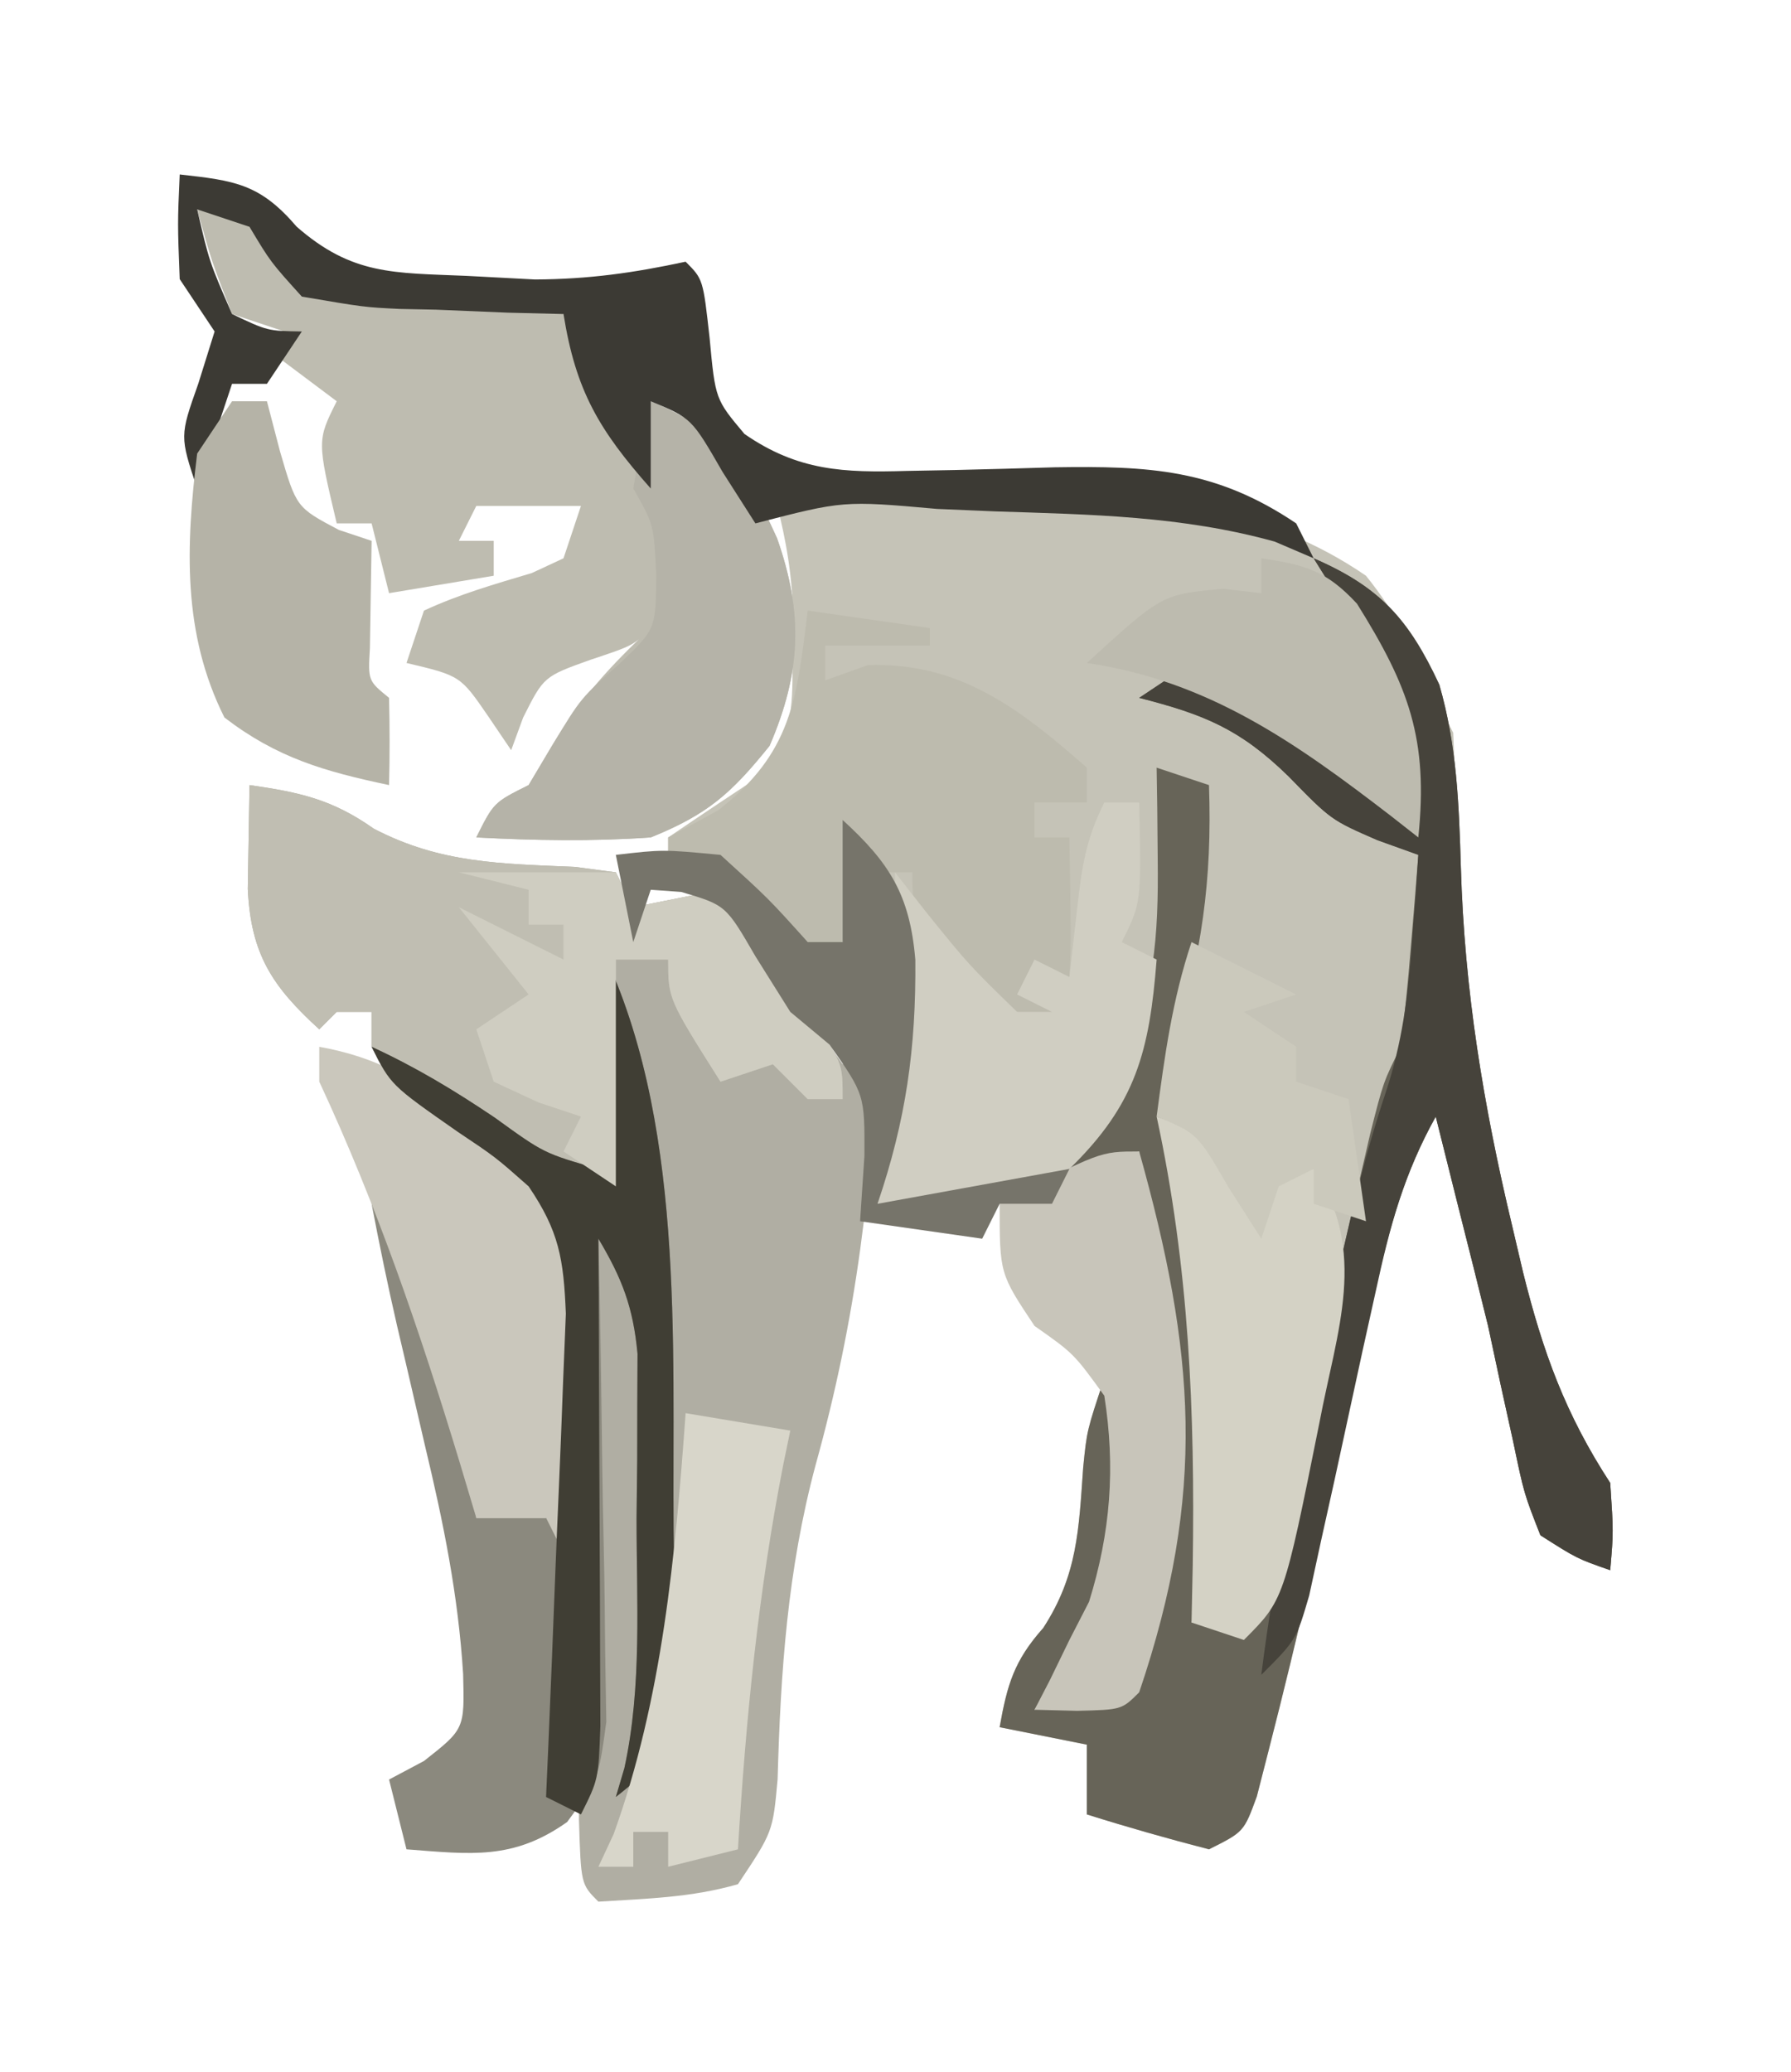 <?xml version='1.0' encoding='utf-8'?>
<svg xmlns="http://www.w3.org/2000/svg" version="1.1" width="102" height="118" viewBox="16.875 8.0 102.312 118.77">
<path d="M0 0 C3.98 0.052 7.958 0.148 11.938 0.25 C13.054 0.264 14.171 0.278 15.322 0.293 C22.12 0.492 28.256 1.061 34 5 C35.829 7.277 36.796 9.291 38 12 C38.495 12.99 38.495 12.99 39 14 C39.076 15.718 39.147 17.436 39.189 19.155 C39.413 27.078 40.539 34.54 42.375 42.25 C42.689 43.589 42.689 43.589 43.009 44.954 C44.14 49.484 45.427 53.055 48 57 C48.188 59.812 48.188 59.812 48 62 C46.098 61.336 46.098 61.336 44 60 C43.059 57.602 43.059 57.602 42.438 54.625 C42.203 53.56 41.968 52.495 41.727 51.398 C41.487 50.277 41.247 49.155 41 48 C40.446 45.748 39.884 43.498 39.312 41.25 C38.875 39.5 38.438 37.75 38 36 C36.245 39.163 35.381 42.167 34.598 45.691 C34.347 46.802 34.096 47.912 33.838 49.057 C33.582 50.214 33.326 51.371 33.062 52.562 C31.593 59.152 30.116 65.738 28.434 72.277 C28.206 73.165 27.978 74.054 27.744 74.969 C27 77 27 77 25 78 C22.651 77.392 20.315 76.729 18 76 C18 74.68 18 73.36 18 72 C16.35 71.67 14.7 71.34 13 71 C13.437 68.552 13.826 67.196 15.5 65.312 C17.468 62.279 17.537 59.677 17.789 56.121 C18 54 18 54 19 51 C20.551 52.551 20.207 54.037 20.25 56.188 C20.196 61.841 18.091 65.363 15 70 C17.475 69.505 17.475 69.505 20 69 C23.07 59.059 23.686 52.073 21 42 C21 40.68 21 39.36 21 38 C20.42 38.217 19.84 38.433 19.242 38.656 C14.674 40.284 10.922 41.379 6 41 C6.165 40.031 6.33 39.061 6.5 38.062 C7.339 32.083 8.077 26.388 5 21 C4.67 22.65 4.34 24.3 4 26 C3.01 26.33 2.02 26.66 1 27 C0.216 26.175 -0.568 25.35 -1.375 24.5 C-3.637 21.77 -3.637 21.77 -6 22 C-6 21.34 -6 20.68 -6 20 C-4.013 18.647 -2.013 17.314 0 16 C1.23 13.54 1.133 11.868 1.125 9.125 C1.129 7.829 1.129 7.829 1.133 6.508 C1.01 4.185 0.597 2.237 0 0 Z " fill="#C5C3B7" transform="translate(61,36)" />
<path d="M0 0 C2.862 0.409 4.74 0.816 7.125 2.5 C10.949 4.495 14.406 4.503 18.672 4.691 C19.44 4.793 20.208 4.895 21 5 C21.33 5.66 21.66 6.32 22 7 C23.65 6.67 25.3 6.34 27 6 C29.31 9.3 31.62 12.6 34 16 C34.66 15.34 35.32 14.68 36 14 C35.749 22.735 34.787 30.582 32.447 38.987 C30.841 44.997 30.445 50.785 30.273 56.988 C30 60 30 60 28 63 C25.31 63.77 22.819 63.821 20 64 C19 63 19 63 18.886 59.306 C18.887 57.661 18.892 56.016 18.902 54.371 C18.904 53.507 18.905 52.643 18.907 51.752 C18.912 48.981 18.925 46.209 18.938 43.438 C18.943 41.563 18.947 39.689 18.951 37.814 C18.962 33.21 18.979 28.605 19 24 C22 26 22 26 22.681 27.775 C23.059 30.413 23.112 32.939 23.098 35.605 C23.094 36.671 23.091 37.736 23.088 38.834 C23.08 39.941 23.071 41.047 23.062 42.188 C23.058 43.306 23.053 44.424 23.049 45.576 C23.037 48.384 23.02 51.192 23 54 C23 54.33 23 54.66 23 55 C23.211 40.853 23.366 26.985 21 13 C21 16.3 21 19.6 21 23 C15.694 20.943 11.465 18.554 7 15 C7 14.34 7 13.68 7 13 C6.34 13 5.68 13 5 13 C4.67 13.33 4.34 13.66 4 14 C1.316 11.549 0.082 9.718 -0.098 5.957 C-0.065 3.971 -0.033 1.986 0 0 Z " fill="#B0AEA3" transform="translate(31,53)" />
<path d="M0 0 C1.875 0.25 1.875 0.25 4 1 C5.133 3.047 5.133 3.047 6 5 C6.831 4.988 7.663 4.977 8.52 4.965 C9.606 4.956 10.693 4.947 11.812 4.938 C12.891 4.926 13.97 4.914 15.082 4.902 C18 5 18 5 21 6 C21.717 7.646 22.383 9.314 23 11 C23.66 11.66 24.32 12.32 25 13 C25.33 12.34 25.66 11.68 26 11 C30.218 12.746 31.389 14.809 33.238 18.844 C34.767 23.17 34.616 26.574 32.812 30.75 C30.614 33.479 29.274 34.677 26 36 C22.65 36.236 19.351 36.176 16 36 C17 34 17 34 19 33 C19.454 32.237 19.907 31.474 20.375 30.688 C21.99 28.016 23.725 26.118 26 24 C25 25 25 25 22.562 25.812 C19.87 26.775 19.87 26.775 18.688 29.125 C18.461 29.744 18.234 30.363 18 31 C17.35 30.041 17.35 30.041 16.688 29.062 C15.088 26.733 15.088 26.733 12 26 C12.33 25.01 12.66 24.02 13 23 C15.02 22.06 17.055 21.483 19.188 20.844 C19.786 20.565 20.384 20.287 21 20 C21.33 19.01 21.66 18.02 22 17 C20.02 17 18.04 17 16 17 C15.67 17.66 15.34 18.32 15 19 C15.66 19 16.32 19 17 19 C17 19.66 17 20.32 17 21 C15.02 21.33 13.04 21.66 11 22 C10.67 20.68 10.34 19.36 10 18 C9.34 18 8.68 18 8 18 C6.875 13.25 6.875 13.25 8 11 C6.68 10.01 5.36 9.02 4 8 C4.33 7.67 4.66 7.34 5 7 C4.01 6.67 3.02 6.34 2 6 C0.812 2.938 0.812 2.938 0 0 Z " fill="#BEBCB0" transform="translate(28,20)" />
<path d="M0 0 C3.773 1.637 5.436 3.451 7.203 7.242 C8.208 10.721 8.332 14.094 8.438 17.688 C8.645 24.767 9.726 31.363 11.375 38.25 C11.584 39.143 11.794 40.036 12.01 40.956 C13.14 45.485 14.427 49.055 17 53 C17.188 55.812 17.188 55.812 17 58 C15.098 57.336 15.098 57.336 13 56 C12.059 53.602 12.059 53.602 11.438 50.625 C11.203 49.56 10.968 48.495 10.727 47.398 C10.487 46.277 10.247 45.155 10 44 C9.446 41.748 8.884 39.498 8.312 37.25 C7.875 35.5 7.438 33.75 7 32 C5.245 35.163 4.381 38.167 3.598 41.691 C3.347 42.802 3.096 43.912 2.838 45.057 C2.582 46.214 2.326 47.371 2.062 48.562 C0.593 55.152 -0.884 61.738 -2.566 68.277 C-2.794 69.165 -3.022 70.054 -3.256 70.969 C-4 73 -4 73 -6 74 C-8.349 73.392 -10.685 72.729 -13 72 C-13 70.68 -13 69.36 -13 68 C-14.65 67.67 -16.3 67.34 -18 67 C-17.563 64.552 -17.174 63.196 -15.5 61.312 C-13.532 58.279 -13.463 55.677 -13.211 52.121 C-13 50 -13 50 -12 47 C-10.449 48.551 -10.793 50.037 -10.75 52.188 C-10.804 57.841 -12.909 61.363 -16 66 C-13.525 65.505 -13.525 65.505 -11 65 C-7.93 55.059 -7.314 48.073 -10 38 C-10 36.68 -10 35.36 -10 34 C-11.98 34.495 -11.98 34.495 -14 35 C-13.723 34.469 -13.446 33.938 -13.16 33.391 C-12.798 32.684 -12.436 31.978 -12.062 31.25 C-11.703 30.554 -11.343 29.858 -10.973 29.141 C-9.136 25.098 -8.885 21.679 -8.938 17.25 C-8.951 15.773 -8.951 15.773 -8.965 14.266 C-8.976 13.518 -8.988 12.77 -9 12 C-8.01 12.33 -7.02 12.66 -6 13 C-5.805 18.55 -6.438 22.632 -8 28 C-8.294 31.965 -7.975 35.308 -7 39.125 C-5.32 46.047 -4.919 54.126 -7 61 C-5.02 60.505 -5.02 60.505 -3 60 C-2.793 59.102 -2.586 58.203 -2.373 57.278 C-1.606 53.949 -0.836 50.621 -0.064 47.292 C0.269 45.851 0.602 44.41 0.934 42.968 C1.411 40.898 1.89 38.828 2.371 36.758 C2.659 35.511 2.947 34.265 3.244 32.981 C4 30 4 30 5 28 C5.228 26.129 5.41 24.253 5.562 22.375 C5.646 21.372 5.73 20.369 5.816 19.336 C5.907 18.18 5.907 18.18 6 17 C5.225 16.722 4.451 16.443 3.652 16.156 C1 15 1 15 -1.438 12.5 C-4.224 9.781 -6.273 8.953 -10 8 C-9.01 7.34 -8.02 6.68 -7 6 C-2.725 8.748 1.141 11.693 5 15 C5.783 8.894 3.108 4.995 0 0 Z " fill="#676458" transform="translate(92,40)" />
<path d="M0 0 C2.862 0.409 4.74 0.816 7.125 2.5 C10.949 4.495 14.406 4.503 18.672 4.691 C19.44 4.793 20.208 4.895 21 5 C21.33 5.66 21.66 6.32 22 7 C23.65 6.67 25.3 6.34 27 6 C28.172 7.621 29.338 9.247 30.5 10.875 C31.15 11.78 31.799 12.685 32.469 13.617 C34 16 34 16 34 18 C33.34 18 32.68 18 32 18 C31.34 17.34 30.68 16.68 30 16 C29.01 16.33 28.02 16.66 27 17 C24 12.25 24 12.25 24 10 C23.01 10 22.02 10 21 10 C21 14.29 21 18.58 21 23 C15.694 20.943 11.465 18.554 7 15 C7 14.34 7 13.68 7 13 C6.34 13 5.68 13 5 13 C4.67 13.33 4.34 13.66 4 14 C1.316 11.549 0.082 9.718 -0.098 5.957 C-0.065 3.971 -0.033 1.986 0 0 Z " fill="#C0BEB2" transform="translate(31,53)" />
<path d="M0 0 C5.007 10.015 4.22 22.843 4.312 33.812 C4.33 34.964 4.348 36.115 4.366 37.301 C4.365 38.925 4.365 38.925 4.363 40.582 C4.366 41.554 4.369 42.525 4.372 43.527 C3.944 46.375 3.228 47.249 1 49 C1.242 48.18 1.242 48.18 1.49 47.344 C2.512 42.651 2.185 37.783 2.188 33 C2.2 31.907 2.212 30.814 2.225 29.688 C2.227 28.636 2.228 27.584 2.23 26.5 C2.237 25.061 2.237 25.061 2.243 23.594 C1.993 20.922 1.362 19.288 0 17 C0.021 17.918 0.042 18.836 0.063 19.782 C0.132 23.197 0.182 26.61 0.22 30.025 C0.24 31.501 0.267 32.978 0.302 34.454 C0.35 36.579 0.373 38.703 0.391 40.828 C0.412 42.106 0.433 43.384 0.454 44.7 C0 48 0 48 -1.79 50.433 C-4.887 52.629 -7.301 52.285 -11 52 C-11.33 50.68 -11.66 49.36 -12 48 C-11.34 47.649 -10.68 47.299 -10 46.938 C-7.671 45.108 -7.671 45.108 -7.754 41.949 C-8.036 37.427 -8.884 33.27 -9.938 28.875 C-10.301 27.31 -10.664 25.745 -11.027 24.18 C-11.197 23.456 -11.367 22.733 -11.542 21.987 C-12.077 19.667 -12.554 17.339 -13 15 C-10.423 18.054 -9.304 20.705 -8.312 24.562 C-8.061 25.513 -7.81 26.463 -7.551 27.441 C-7 30 -7 30 -7 33 C-5.68 33 -4.36 33 -3 33 C-1.178 23.187 -1.178 23.187 -4 14 C-5.898 12.322 -5.898 12.322 -8.062 10.875 C-11.903 8.194 -11.903 8.194 -13 6 C-10.458 7.173 -8.271 8.491 -5.938 10.062 C-3.116 12.105 -3.116 12.105 0 13 C0 8.71 0 4.42 0 0 Z " fill="#8B897E" transform="translate(51,62)" />
<path d="M0 0 C2.31 0.33 4.62 0.66 7 1 C7 1.33 7 1.66 7 2 C5.02 2 3.04 2 1 2 C1 2.66 1 3.32 1 4 C1.804 3.711 2.609 3.422 3.438 3.125 C8.677 2.941 12.128 5.601 16 9 C16 9.66 16 10.32 16 11 C15.01 11 14.02 11 13 11 C13 11.66 13 12.32 13 13 C13.66 13 14.32 13 15 13 C15.098 19.152 15.098 19.152 15 21 C14.67 21.33 14.34 21.66 14 22 C14.66 22.66 15.32 23.32 16 24 C13.333 23.848 11.549 23.506 9.555 21.668 C6 17.494 6 17.494 6 15 C5.34 15 4.68 15 4 15 C3.67 14.67 3.34 14.34 3 14 C2.67 15.65 2.34 17.3 2 19 C1.01 19.33 0.02 19.66 -1 20 C-1.784 19.175 -2.567 18.35 -3.375 17.5 C-5.637 14.77 -5.637 14.77 -8 15 C-8 14.34 -8 13.68 -8 13 C-6.577 12.227 -6.577 12.227 -5.125 11.438 C-0.912 8.152 -0.635 5.12 0 0 Z " fill="#BDBBAE" transform="translate(63,43)" />
<path d="M0 0 C3.773 1.637 5.436 3.451 7.203 7.242 C8.208 10.721 8.332 14.094 8.438 17.688 C8.645 24.767 9.726 31.363 11.375 38.25 C11.584 39.143 11.794 40.036 12.01 40.956 C13.14 45.485 14.427 49.055 17 53 C17.188 55.812 17.188 55.812 17 58 C15.098 57.336 15.098 57.336 13 56 C12.059 53.602 12.059 53.602 11.438 50.625 C11.203 49.56 10.968 48.495 10.727 47.398 C10.487 46.277 10.247 45.155 10 44 C9.446 41.748 8.884 39.498 8.312 37.25 C7.875 35.5 7.438 33.75 7 32 C5.176 35.255 4.349 38.37 3.562 42.008 C3.18 43.735 3.18 43.735 2.789 45.496 C2.261 47.923 1.735 50.35 1.211 52.777 C0.956 53.926 0.7 55.074 0.438 56.258 C0.209 57.311 -0.019 58.364 -0.254 59.45 C-1 62 -1 62 -3 64 C-2.215 57.731 -0.911 51.607 0.438 45.438 C0.655 44.422 0.872 43.407 1.096 42.361 C1.961 38.385 2.828 34.514 4.121 30.652 C5.079 27.763 5.403 25.156 5.625 22.125 C5.7 21.158 5.775 20.191 5.852 19.195 C5.901 18.471 5.95 17.746 6 17 C5.225 16.722 4.451 16.443 3.652 16.156 C1 15 1 15 -1.438 12.5 C-4.224 9.781 -6.273 8.953 -10 8 C-9.01 7.34 -8.02 6.68 -7 6 C-2.725 8.748 1.141 11.693 5 15 C5.783 8.894 3.108 4.995 0 0 Z " fill="#46433B" transform="translate(92,40)" />
<path d="M0 0 C4.218 1.746 5.389 3.809 7.238 7.844 C8.767 12.17 8.616 15.574 6.812 19.75 C4.614 22.479 3.274 23.677 0 25 C-3.35 25.236 -6.649 25.176 -10 25 C-9 23 -9 23 -7 22 C-6.546 21.237 -6.093 20.474 -5.625 19.688 C-4 17 -4 17 -1.812 15.062 C0.3 13.062 0.3 13.062 0.312 9.875 C0.175 7.061 0.175 7.061 -1 5 C-0.721 3.323 -0.392 1.654 0 0 Z " fill="#B5B3A8" transform="translate(54,31)" />
<path d="M0 0 C3.372 0.612 5.432 1.844 8.125 3.938 C8.808 4.462 9.491 4.987 10.195 5.527 C12.804 7.656 13.912 8.737 15 12 C15.022 13.901 15.022 13.901 14.879 16.012 C14.831 16.769 14.782 17.526 14.732 18.307 C14.676 19.092 14.62 19.878 14.562 20.688 C14.51 21.485 14.458 22.282 14.404 23.104 C14.275 25.069 14.138 27.035 14 29 C13.67 28.34 13.34 27.68 13 27 C11.68 27 10.36 27 9 27 C8.685 25.949 8.371 24.899 8.047 23.816 C5.765 16.298 3.322 9.136 0 2 C0 1.34 0 0.68 0 0 Z " fill="#CAC7BC" transform="translate(35,68)" />
<path d="M0 0 C0.66 0 1.32 0 2 0 C2.125 5.75 2.125 5.75 1 8 C1.66 8.33 2.32 8.66 3 9 C2.588 14.254 1.823 17.283 -2 21 C-5.714 23.053 -8.8 23.195 -13 23 C-12.752 21.639 -12.752 21.639 -12.5 20.25 C-11.711 14.862 -11.92 9.431 -12 4 C-11.402 4.763 -10.804 5.526 -10.188 6.312 C-7.757 9.318 -7.757 9.318 -5 12 C-4.34 12 -3.68 12 -3 12 C-3.66 11.67 -4.32 11.34 -5 11 C-4.67 10.34 -4.34 9.68 -4 9 C-3.34 9.33 -2.68 9.66 -2 10 C-1.856 8.721 -1.711 7.442 -1.562 6.125 C-1.294 3.743 -1.078 2.155 0 0 Z " fill="#D0CEC2" transform="translate(80,54)" />
<path d="M0 0 C3.155 0.351 4.598 0.53 6.707 2.996 C9.892 5.78 12.261 5.634 16.438 5.812 C17.736 5.881 19.034 5.949 20.371 6.02 C23.454 6.003 26.011 5.642 29 5 C30 6 30 6 30.375 9.375 C30.703 12.887 30.703 12.887 32.375 14.875 C35.445 17 38.078 17.098 41.676 16.992 C42.587 16.975 43.497 16.959 44.436 16.941 C46.342 16.897 48.248 16.845 50.154 16.785 C55.536 16.702 59.378 16.878 64 20 C64.495 20.99 64.495 20.99 65 22 C64.263 21.684 63.525 21.368 62.766 21.043 C57.448 19.57 52.245 19.492 46.75 19.312 C45.649 19.265 44.548 19.218 43.414 19.17 C38.043 18.692 38.043 18.692 33 20 C32.381 19.031 31.762 18.061 31.125 17.062 C29.343 13.972 29.343 13.972 27 13 C27 14.65 27 16.3 27 18 C24.032 14.649 22.702 12.397 22 8 C20.952 7.974 19.904 7.948 18.824 7.922 C17.445 7.866 16.066 7.808 14.688 7.75 C13.997 7.736 13.307 7.722 12.596 7.707 C10.574 7.609 10.574 7.609 7 7 C5.207 5.016 5.207 5.016 4 3 C3.01 2.67 2.02 2.34 1 2 C1.695 5.004 1.695 5.004 3 8 C5.032 8.969 5.032 8.969 7 9 C6.01 10.485 6.01 10.485 5 12 C4.34 12 3.68 12 3 12 C2.34 13.98 1.68 15.96 1 18 C0 15 0 15 1.062 12 C1.372 11.01 1.681 10.02 2 9 C1.34 8.01 0.68 7.02 0 6 C-0.125 2.812 -0.125 2.812 0 0 Z " fill="#3C3A34" transform="translate(27,18)" />
<path d="M0 0 C3.736 1.245 4.188 2.634 6 6 C6 5.01 6 4.02 6 3 C6.99 3 7.98 3 9 3 C12.155 7.733 10.334 12.229 9.328 17.566 C7.289 27.711 7.289 27.711 5 30 C4.01 29.67 3.02 29.34 2 29 C2.023 27.912 2.046 26.824 2.07 25.703 C2.199 16.913 1.865 8.641 0 0 Z " fill="#D4D2C5" transform="translate(83,72)" />
<path d="M0 0 C3.208 11.458 3.878 19.566 0 31 C-1 32 -1 32 -3.562 32.062 C-4.367 32.042 -5.171 32.021 -6 32 C-5.711 31.443 -5.423 30.886 -5.125 30.312 C-4.568 29.168 -4.568 29.168 -4 28 C-3.629 27.278 -3.257 26.556 -2.875 25.812 C-1.641 21.846 -1.352 18.115 -2 14 C-3.751 11.581 -3.751 11.581 -6 10 C-8 7 -8 7 -8 3 C-2.25 0 -2.25 0 0 0 Z " fill="#C8C5BA" transform="translate(82,74)" />
<path d="M0 0 C5.007 10.015 4.22 22.843 4.312 33.812 C4.33 34.964 4.348 36.115 4.366 37.301 C4.365 38.925 4.365 38.925 4.363 40.582 C4.366 41.554 4.369 42.525 4.372 43.527 C3.944 46.375 3.228 47.249 1 49 C1.242 48.18 1.242 48.18 1.49 47.344 C2.512 42.651 2.185 37.783 2.188 33 C2.2 31.907 2.212 30.814 2.225 29.688 C2.227 28.636 2.228 27.584 2.23 26.5 C2.237 25.061 2.237 25.061 2.243 23.594 C1.993 20.922 1.362 19.288 0 17 C0.005 17.929 0.01 18.857 0.016 19.814 C0.033 23.254 0.045 26.694 0.055 30.135 C0.06 31.625 0.067 33.115 0.075 34.604 C0.088 36.744 0.093 38.884 0.098 41.023 C0.103 42.312 0.108 43.6 0.114 44.927 C0 48 0 48 -1 50 C-1.66 49.67 -2.32 49.34 -3 49 C-2.959 48.082 -2.918 47.164 -2.876 46.218 C-2.73 42.804 -2.593 39.39 -2.463 35.975 C-2.405 34.499 -2.342 33.022 -2.276 31.546 C-2.182 29.422 -2.101 27.297 -2.023 25.172 C-1.971 23.894 -1.919 22.616 -1.865 21.3 C-1.994 18.144 -2.254 16.576 -4 14 C-5.898 12.322 -5.898 12.322 -8.062 10.875 C-11.903 8.194 -11.903 8.194 -13 6 C-10.458 7.173 -8.271 8.491 -5.938 10.062 C-3.116 12.105 -3.116 12.105 0 13 C0 8.71 0 4.42 0 0 Z " fill="#403E34" transform="translate(51,62)" />
<path d="M0 0 C0.66 0 1.32 0 2 0 C2.248 0.949 2.495 1.897 2.75 2.875 C3.686 6.087 3.686 6.087 6.125 7.375 C6.744 7.581 7.362 7.787 8 8 C7.951 11.076 7.951 11.076 7.902 14.152 C7.794 16.017 7.794 16.017 9 17 C9.041 18.666 9.043 20.334 9 22 C5.307 21.219 2.574 20.442 -0.438 18.125 C-2.854 13.293 -2.65 8.309 -2 3 C-1.34 2.01 -0.68 1.02 0 0 Z " fill="#B5B3A7" transform="translate(30,31)" />
<path d="M0 0 C2.97 0 5.94 0 9 0 C9.33 0.66 9.66 1.32 10 2 C11.65 1.67 13.3 1.34 15 1 C16.172 2.621 17.338 4.247 18.5 5.875 C19.15 6.78 19.799 7.685 20.469 8.617 C22 11 22 11 22 13 C21.34 13 20.68 13 20 13 C19.34 12.34 18.68 11.68 18 11 C17.01 11.33 16.02 11.66 15 12 C12 7.25 12 7.25 12 5 C11.01 5 10.02 5 9 5 C9 9.29 9 13.58 9 18 C8.01 17.34 7.02 16.68 6 16 C6.33 15.34 6.66 14.68 7 14 C6.196 13.732 5.391 13.464 4.562 13.188 C3.717 12.796 2.871 12.404 2 12 C1.67 11.01 1.34 10.02 1 9 C1.99 8.34 2.98 7.68 4 7 C2.68 5.35 1.36 3.7 0 2 C2 3 4 4 6 5 C6 4.34 6 3.68 6 3 C5.34 3 4.68 3 4 3 C4 2.34 4 1.68 4 1 C2.68 0.67 1.36 0.34 0 0 Z " fill="#CFCDC1" transform="translate(43,58)" />
<path d="M0 0 C2.97 0.495 2.97 0.495 6 1 C5.867 1.643 5.734 2.286 5.598 2.949 C4.164 10.282 3.45 17.546 3 25 C1.68 25.33 0.36 25.66 -1 26 C-1 25.34 -1 24.68 -1 24 C-1.66 24 -2.32 24 -3 24 C-3 24.66 -3 25.32 -3 26 C-3.66 26 -4.32 26 -5 26 C-4.711 25.381 -4.423 24.762 -4.125 24.125 C-1.324 16.346 -0.592 8.2 0 0 Z " fill="#D8D6CA" transform="translate(56,89)" />
<path d="M0 0 C2.521 0.377 3.726 0.705 5.484 2.602 C8.462 7.362 9.585 10.383 9 16 C8.492 15.602 7.984 15.203 7.461 14.793 C1.989 10.582 -3.015 7.027 -10 6 C-5.692 2.062 -5.692 2.062 -2.188 1.75 C-1.466 1.833 -0.744 1.915 0 2 C0 1.34 0 0.68 0 0 Z " fill="#BDBBAF" transform="translate(89,40)" />
<path d="M0 0 C2.681 2.448 3.857 4.287 4.168 8.016 C4.212 13.086 3.635 17.196 2 22 C7.445 21.01 7.445 21.01 13 20 C12.67 20.66 12.34 21.32 12 22 C11.01 22 10.02 22 9 22 C8.67 22.66 8.34 23.32 8 24 C5.69 23.67 3.38 23.34 1 23 C1.083 21.762 1.165 20.525 1.25 19.25 C1.265 15.745 1.265 15.745 -0.75 12.875 C-1.492 12.256 -2.235 11.637 -3 11 C-3.99 9.422 -3.99 9.422 -5 7.812 C-6.697 4.881 -6.697 4.881 -9.25 4.125 C-10.116 4.063 -10.116 4.063 -11 4 C-11.33 4.99 -11.66 5.98 -12 7 C-12.33 5.35 -12.66 3.7 -13 2 C-10.312 1.688 -10.312 1.688 -7 2 C-4.25 4.5 -4.25 4.5 -2 7 C-1.34 7 -0.68 7 0 7 C0 4.69 0 2.38 0 0 Z " fill="#76746A" transform="translate(65,55)" />
<path d="M0 0 C1.98 0.99 3.96 1.98 6 3 C5.01 3.33 4.02 3.66 3 4 C3.99 4.66 4.98 5.32 6 6 C6 6.66 6 7.32 6 8 C6.99 8.33 7.98 8.66 9 9 C9.33 11.31 9.66 13.62 10 16 C9.01 15.67 8.02 15.34 7 15 C7 14.34 7 13.68 7 13 C6.01 13.495 6.01 13.495 5 14 C4.67 14.99 4.34 15.98 4 17 C3.381 16.031 2.763 15.061 2.125 14.062 C0.343 10.972 0.343 10.972 -2 10 C-1.542 6.531 -1.109 3.326 0 0 Z " fill="#CBC9BC" transform="translate(85,62)" />
</svg>